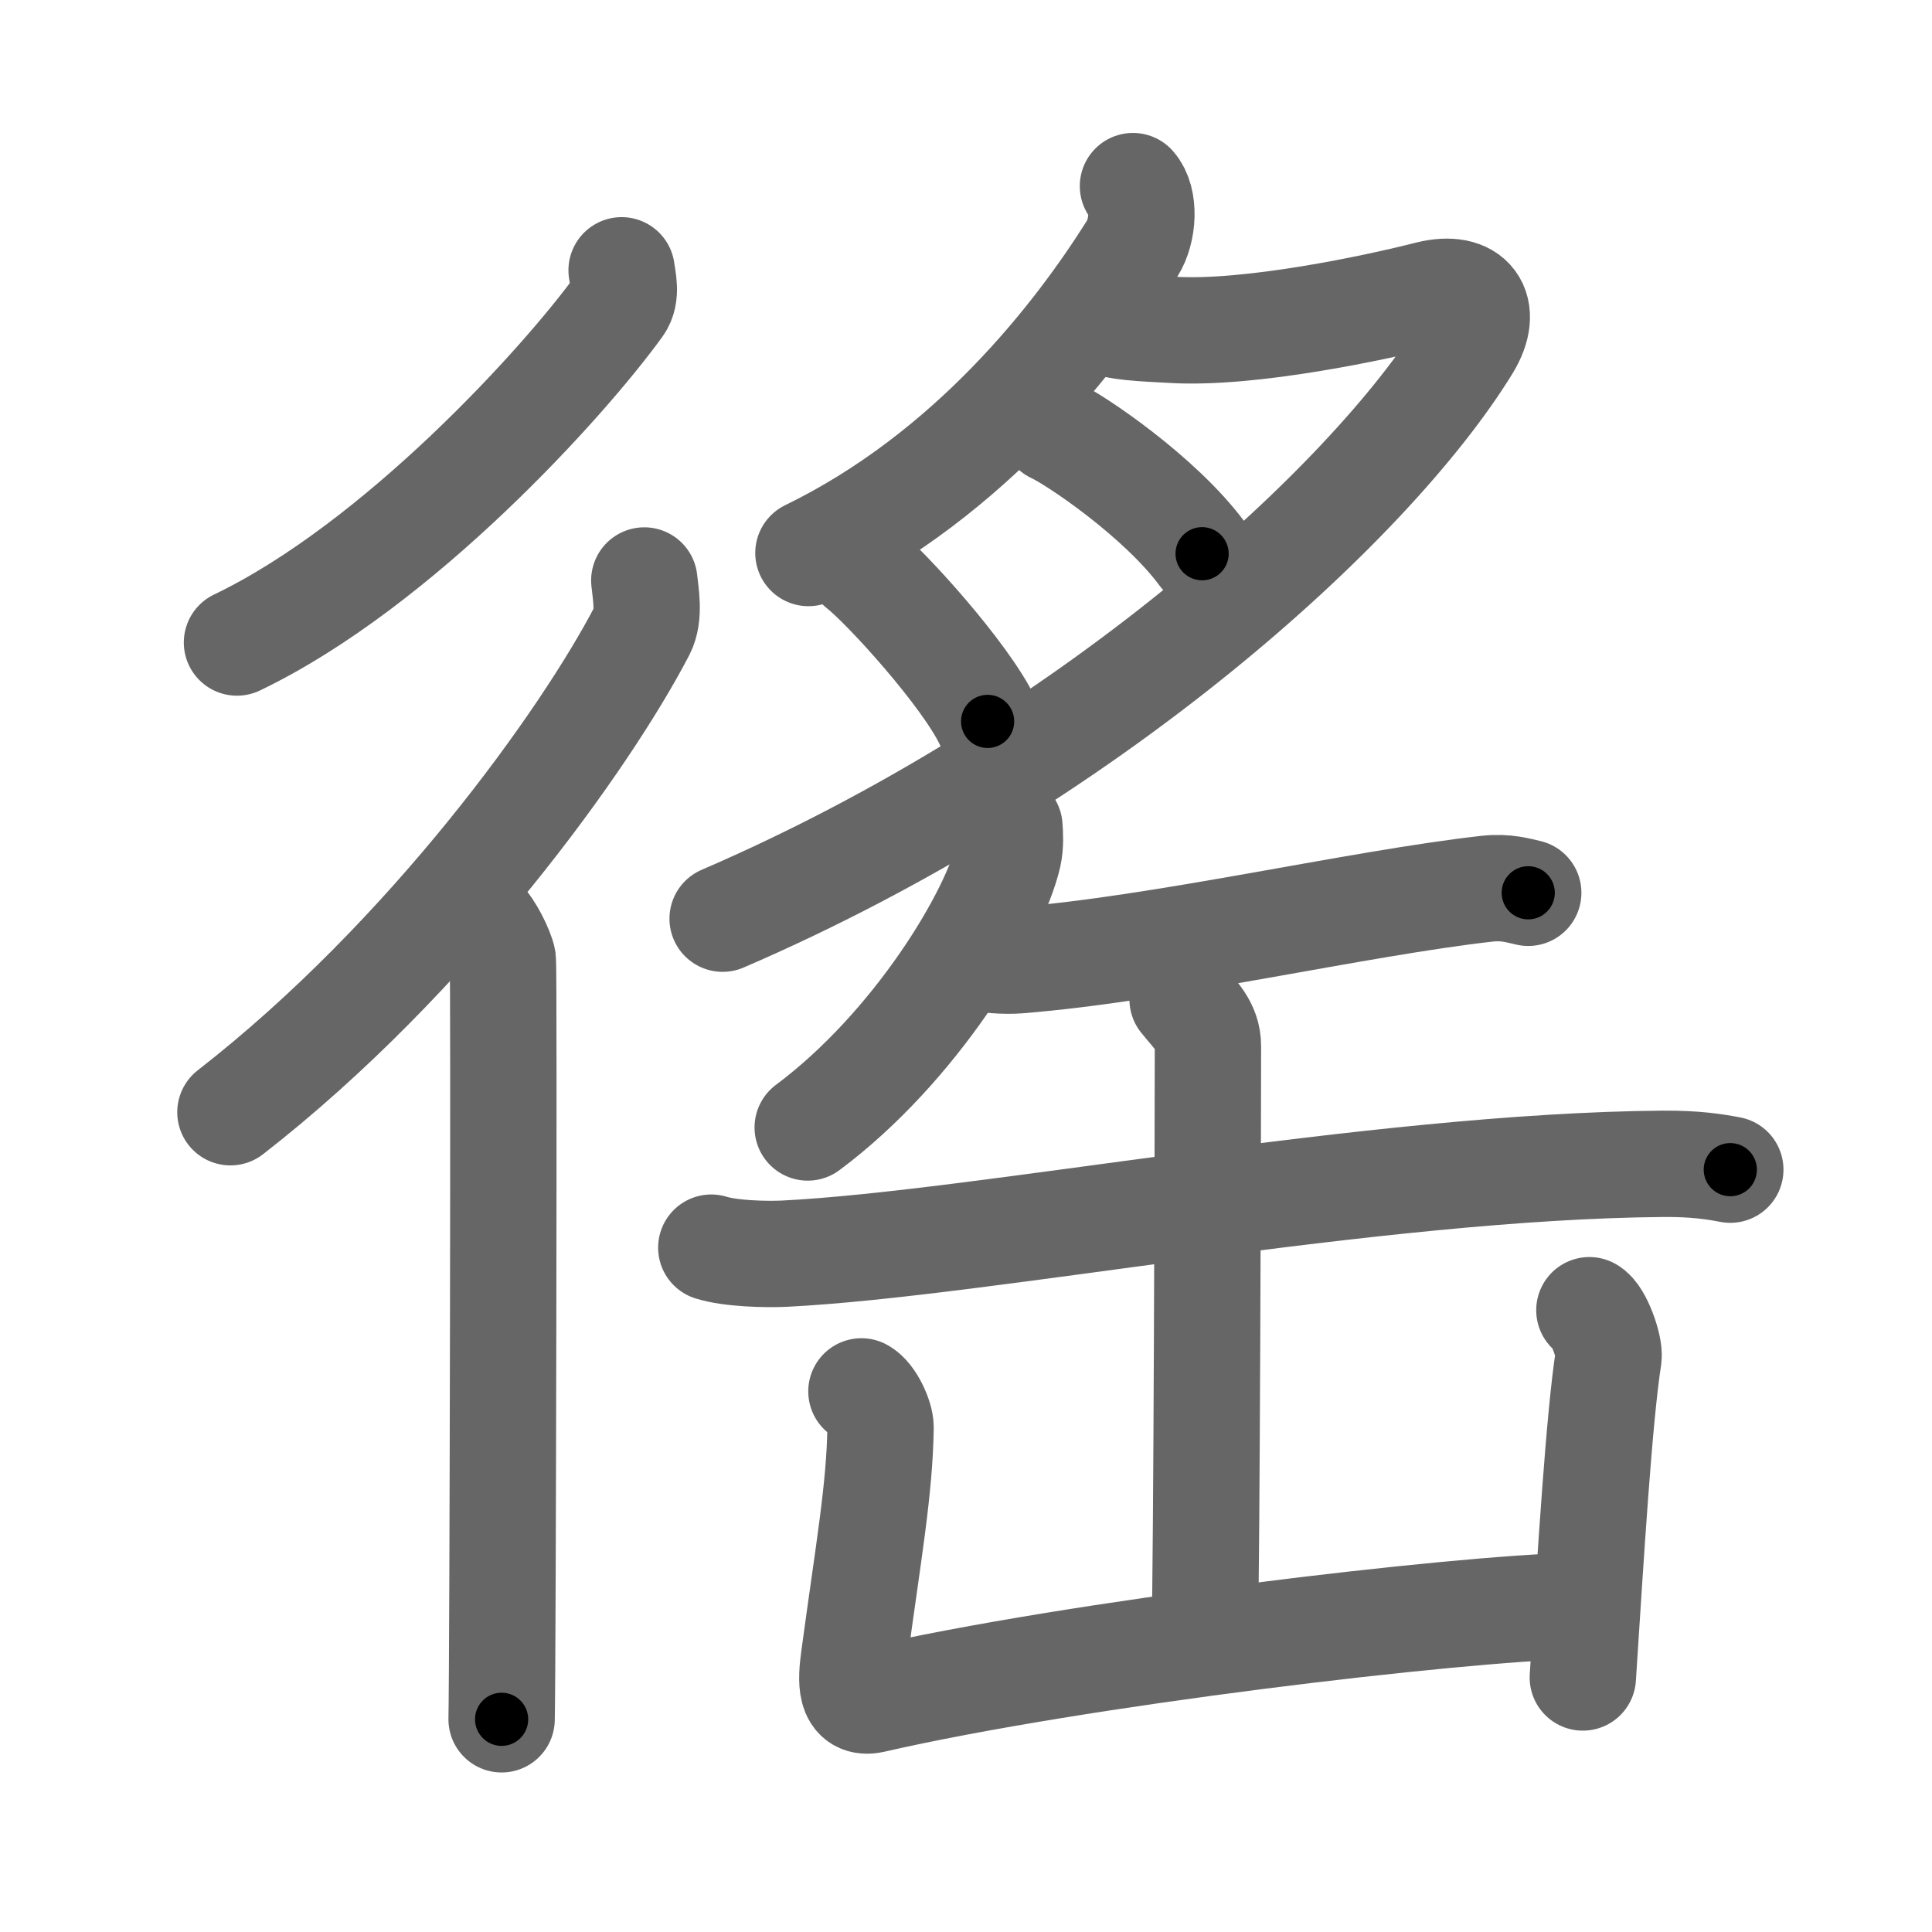 <svg xmlns="http://www.w3.org/2000/svg" width="109" height="109" viewBox="0 0 109 109" id="5fad"><g fill="none" stroke="#666" stroke-width="6" stroke-linecap="round" stroke-linejoin="round"><g><g><path d="M35.07,15.25c0.06,0.5,0.31,1.38-0.13,1.99c-3.1,4.29-12.46,14.64-21.57,19.01" /><g><path d="M36.35,32.75c0.07,0.71,0.32,1.97-0.13,2.84C33.03,41.72,24.25,54,13,62.75" /><path d="M27.22,52c0.36,0.25,1.07,1.65,1.15,2.16c0.07,0.51,0,39.65-0.07,42.84" /></g></g><g><g><path d="M63.92,10.5c0.69,0.77,0.59,2.52-0.04,3.52C60.75,19,54.75,26.75,45.61,31.2" /><path d="M61.94,18.06c1.31,0.44,2.31,0.44,4.21,0.55c4.39,0.26,11.48-1.25,14.46-2.01c2.39-0.6,3.43,0.83,2.17,2.9c-5.53,9-21.53,23.5-42.01,32.33" /><path d="M59.47,24.26c1.19,0.54,5.97,3.76,8.35,6.98" /><path d="M48.51,31.96c1.49,1.17,5.97,6.12,7.21,8.74" /></g><g><path d="M56.95,46.64c0.03,0.4,0.07,1.03-0.06,1.61c-0.78,3.39-5.23,10.82-11.32,15.36" /><path d="M54.87,53.94c0.67,0.24,1.89,0.29,2.56,0.24c8.18-0.65,19.11-3.21,26.46-4.04c1.1-0.12,1.78,0.11,2.33,0.23" /><path d="M40.13,70.39c1.08,0.34,3.06,0.39,4.13,0.34c11.22-0.56,33.21-4.94,49.59-5.07c1.8-0.01,2.88,0.16,3.77,0.33" /><path d="M66.72,56.38c0.67,0.85,1.43,1.47,1.43,2.65c0,4.12-0.07,29.38-0.18,32.86" /><path d="M48.6,78.5c0.54,0.28,1.08,1.46,1.08,2.03c-0.05,3.5-0.68,6.97-1.5,13.03c-0.17,1.27-0.25,2.64,1.07,2.34c11.51-2.64,32.91-5.15,39.66-5.3" /><path d="M89.67,73.92c0.54,0.28,1.16,2.09,1.08,2.65c-0.53,3.43-0.99,10.93-1.45,18.07" /></g></g></g></g><g fill="none" stroke="#000" stroke-width="3" stroke-linecap="round" stroke-linejoin="round"><path d="M35.07,15.25c0.06,0.5,0.31,1.38-0.13,1.99c-3.1,4.29-12.46,14.64-21.57,19.01" stroke-dasharray="31.031" stroke-dashoffset="31.031"><animate attributeName="stroke-dashoffset" values="31.031;31.031;0" dur="0.31s" fill="freeze" begin="0s;5fad.click" /></path><path d="M36.35,32.75c0.07,0.71,0.32,1.97-0.13,2.84C33.03,41.72,24.25,54,13,62.75" stroke-dasharray="38.843" stroke-dashoffset="38.843"><animate attributeName="stroke-dashoffset" values="38.843" fill="freeze" begin="5fad.click" /><animate attributeName="stroke-dashoffset" values="38.843;38.843;0" keyTimes="0;0.444;1" dur="0.698s" fill="freeze" begin="0s;5fad.click" /></path><path d="M27.22,52c0.36,0.25,1.07,1.65,1.15,2.16c0.07,0.51,0,39.65-0.07,42.84" stroke-dasharray="45.315" stroke-dashoffset="45.315"><animate attributeName="stroke-dashoffset" values="45.315" fill="freeze" begin="5fad.click" /><animate attributeName="stroke-dashoffset" values="45.315;45.315;0" keyTimes="0;0.606;1" dur="1.151s" fill="freeze" begin="0s;5fad.click" /></path><path d="M63.92,10.5c0.69,0.77,0.59,2.52-0.04,3.52C60.75,19,54.75,26.75,45.61,31.2" stroke-dasharray="29.118" stroke-dashoffset="29.118"><animate attributeName="stroke-dashoffset" values="29.118" fill="freeze" begin="5fad.click" /><animate attributeName="stroke-dashoffset" values="29.118;29.118;0" keyTimes="0;0.798;1" dur="1.442s" fill="freeze" begin="0s;5fad.click" /></path><path d="M61.94,18.06c1.31,0.44,2.31,0.44,4.21,0.55c4.39,0.26,11.48-1.25,14.46-2.01c2.39-0.6,3.43,0.83,2.17,2.9c-5.53,9-21.53,23.5-42.01,32.33" stroke-dasharray="77.821" stroke-dashoffset="77.821"><animate attributeName="stroke-dashoffset" values="77.821" fill="freeze" begin="5fad.click" /><animate attributeName="stroke-dashoffset" values="77.821;77.821;0" keyTimes="0;0.711;1" dur="2.027s" fill="freeze" begin="0s;5fad.click" /></path><path d="M59.47,24.26c1.19,0.54,5.97,3.76,8.35,6.98" stroke-dasharray="10.954" stroke-dashoffset="10.954"><animate attributeName="stroke-dashoffset" values="10.954" fill="freeze" begin="5fad.click" /><animate attributeName="stroke-dashoffset" values="10.954;10.954;0" keyTimes="0;0.949;1" dur="2.137s" fill="freeze" begin="0s;5fad.click" /></path><path d="M48.51,31.96c1.49,1.17,5.97,6.12,7.21,8.74" stroke-dasharray="11.382" stroke-dashoffset="11.382"><animate attributeName="stroke-dashoffset" values="11.382" fill="freeze" begin="5fad.click" /><animate attributeName="stroke-dashoffset" values="11.382;11.382;0" keyTimes="0;0.949;1" dur="2.251s" fill="freeze" begin="0s;5fad.click" /></path><path d="M56.95,46.64c0.03,0.4,0.07,1.03-0.06,1.61c-0.78,3.39-5.23,10.82-11.32,15.36" stroke-dasharray="20.98" stroke-dashoffset="20.98"><animate attributeName="stroke-dashoffset" values="20.98" fill="freeze" begin="5fad.click" /><animate attributeName="stroke-dashoffset" values="20.98;20.98;0" keyTimes="0;0.915;1" dur="2.461s" fill="freeze" begin="0s;5fad.click" /></path><path d="M54.87,53.94c0.67,0.24,1.89,0.29,2.56,0.24c8.18-0.65,19.11-3.21,26.46-4.04c1.1-0.12,1.78,0.11,2.33,0.23" stroke-dasharray="31.717" stroke-dashoffset="31.717"><animate attributeName="stroke-dashoffset" values="31.717" fill="freeze" begin="5fad.click" /><animate attributeName="stroke-dashoffset" values="31.717;31.717;0" keyTimes="0;0.886;1" dur="2.778s" fill="freeze" begin="0s;5fad.click" /></path><path d="M40.13,70.39c1.08,0.34,3.06,0.39,4.13,0.34c11.22-0.56,33.21-4.94,49.59-5.07c1.8-0.01,2.88,0.16,3.77,0.33" stroke-dasharray="57.827" stroke-dashoffset="57.827"><animate attributeName="stroke-dashoffset" values="57.827" fill="freeze" begin="5fad.click" /><animate attributeName="stroke-dashoffset" values="57.827;57.827;0" keyTimes="0;0.828;1" dur="3.356s" fill="freeze" begin="0s;5fad.click" /></path><path d="M66.72,56.38c0.67,0.85,1.43,1.47,1.43,2.65c0,4.12-0.07,29.38-0.18,32.86" stroke-dasharray="35.95" stroke-dashoffset="35.95"><animate attributeName="stroke-dashoffset" values="35.95" fill="freeze" begin="5fad.click" /><animate attributeName="stroke-dashoffset" values="35.95;35.95;0" keyTimes="0;0.903;1" dur="3.716s" fill="freeze" begin="0s;5fad.click" /></path><path d="M48.6,78.5c0.54,0.28,1.08,1.46,1.08,2.03c-0.05,3.5-0.68,6.97-1.5,13.03c-0.17,1.27-0.25,2.64,1.07,2.34c11.51-2.64,32.91-5.15,39.66-5.3" stroke-dasharray="58.724" stroke-dashoffset="58.724"><animate attributeName="stroke-dashoffset" values="58.724" fill="freeze" begin="5fad.click" /><animate attributeName="stroke-dashoffset" values="58.724;58.724;0" keyTimes="0;0.864;1" dur="4.303s" fill="freeze" begin="0s;5fad.click" /></path><path d="M89.67,73.92c0.54,0.28,1.16,2.09,1.08,2.65c-0.53,3.43-0.99,10.93-1.45,18.07" stroke-dasharray="21.073" stroke-dashoffset="21.073"><animate attributeName="stroke-dashoffset" values="21.073" fill="freeze" begin="5fad.click" /><animate attributeName="stroke-dashoffset" values="21.073;21.073;0" keyTimes="0;0.953;1" dur="4.514s" fill="freeze" begin="0s;5fad.click" /></path></g></svg>